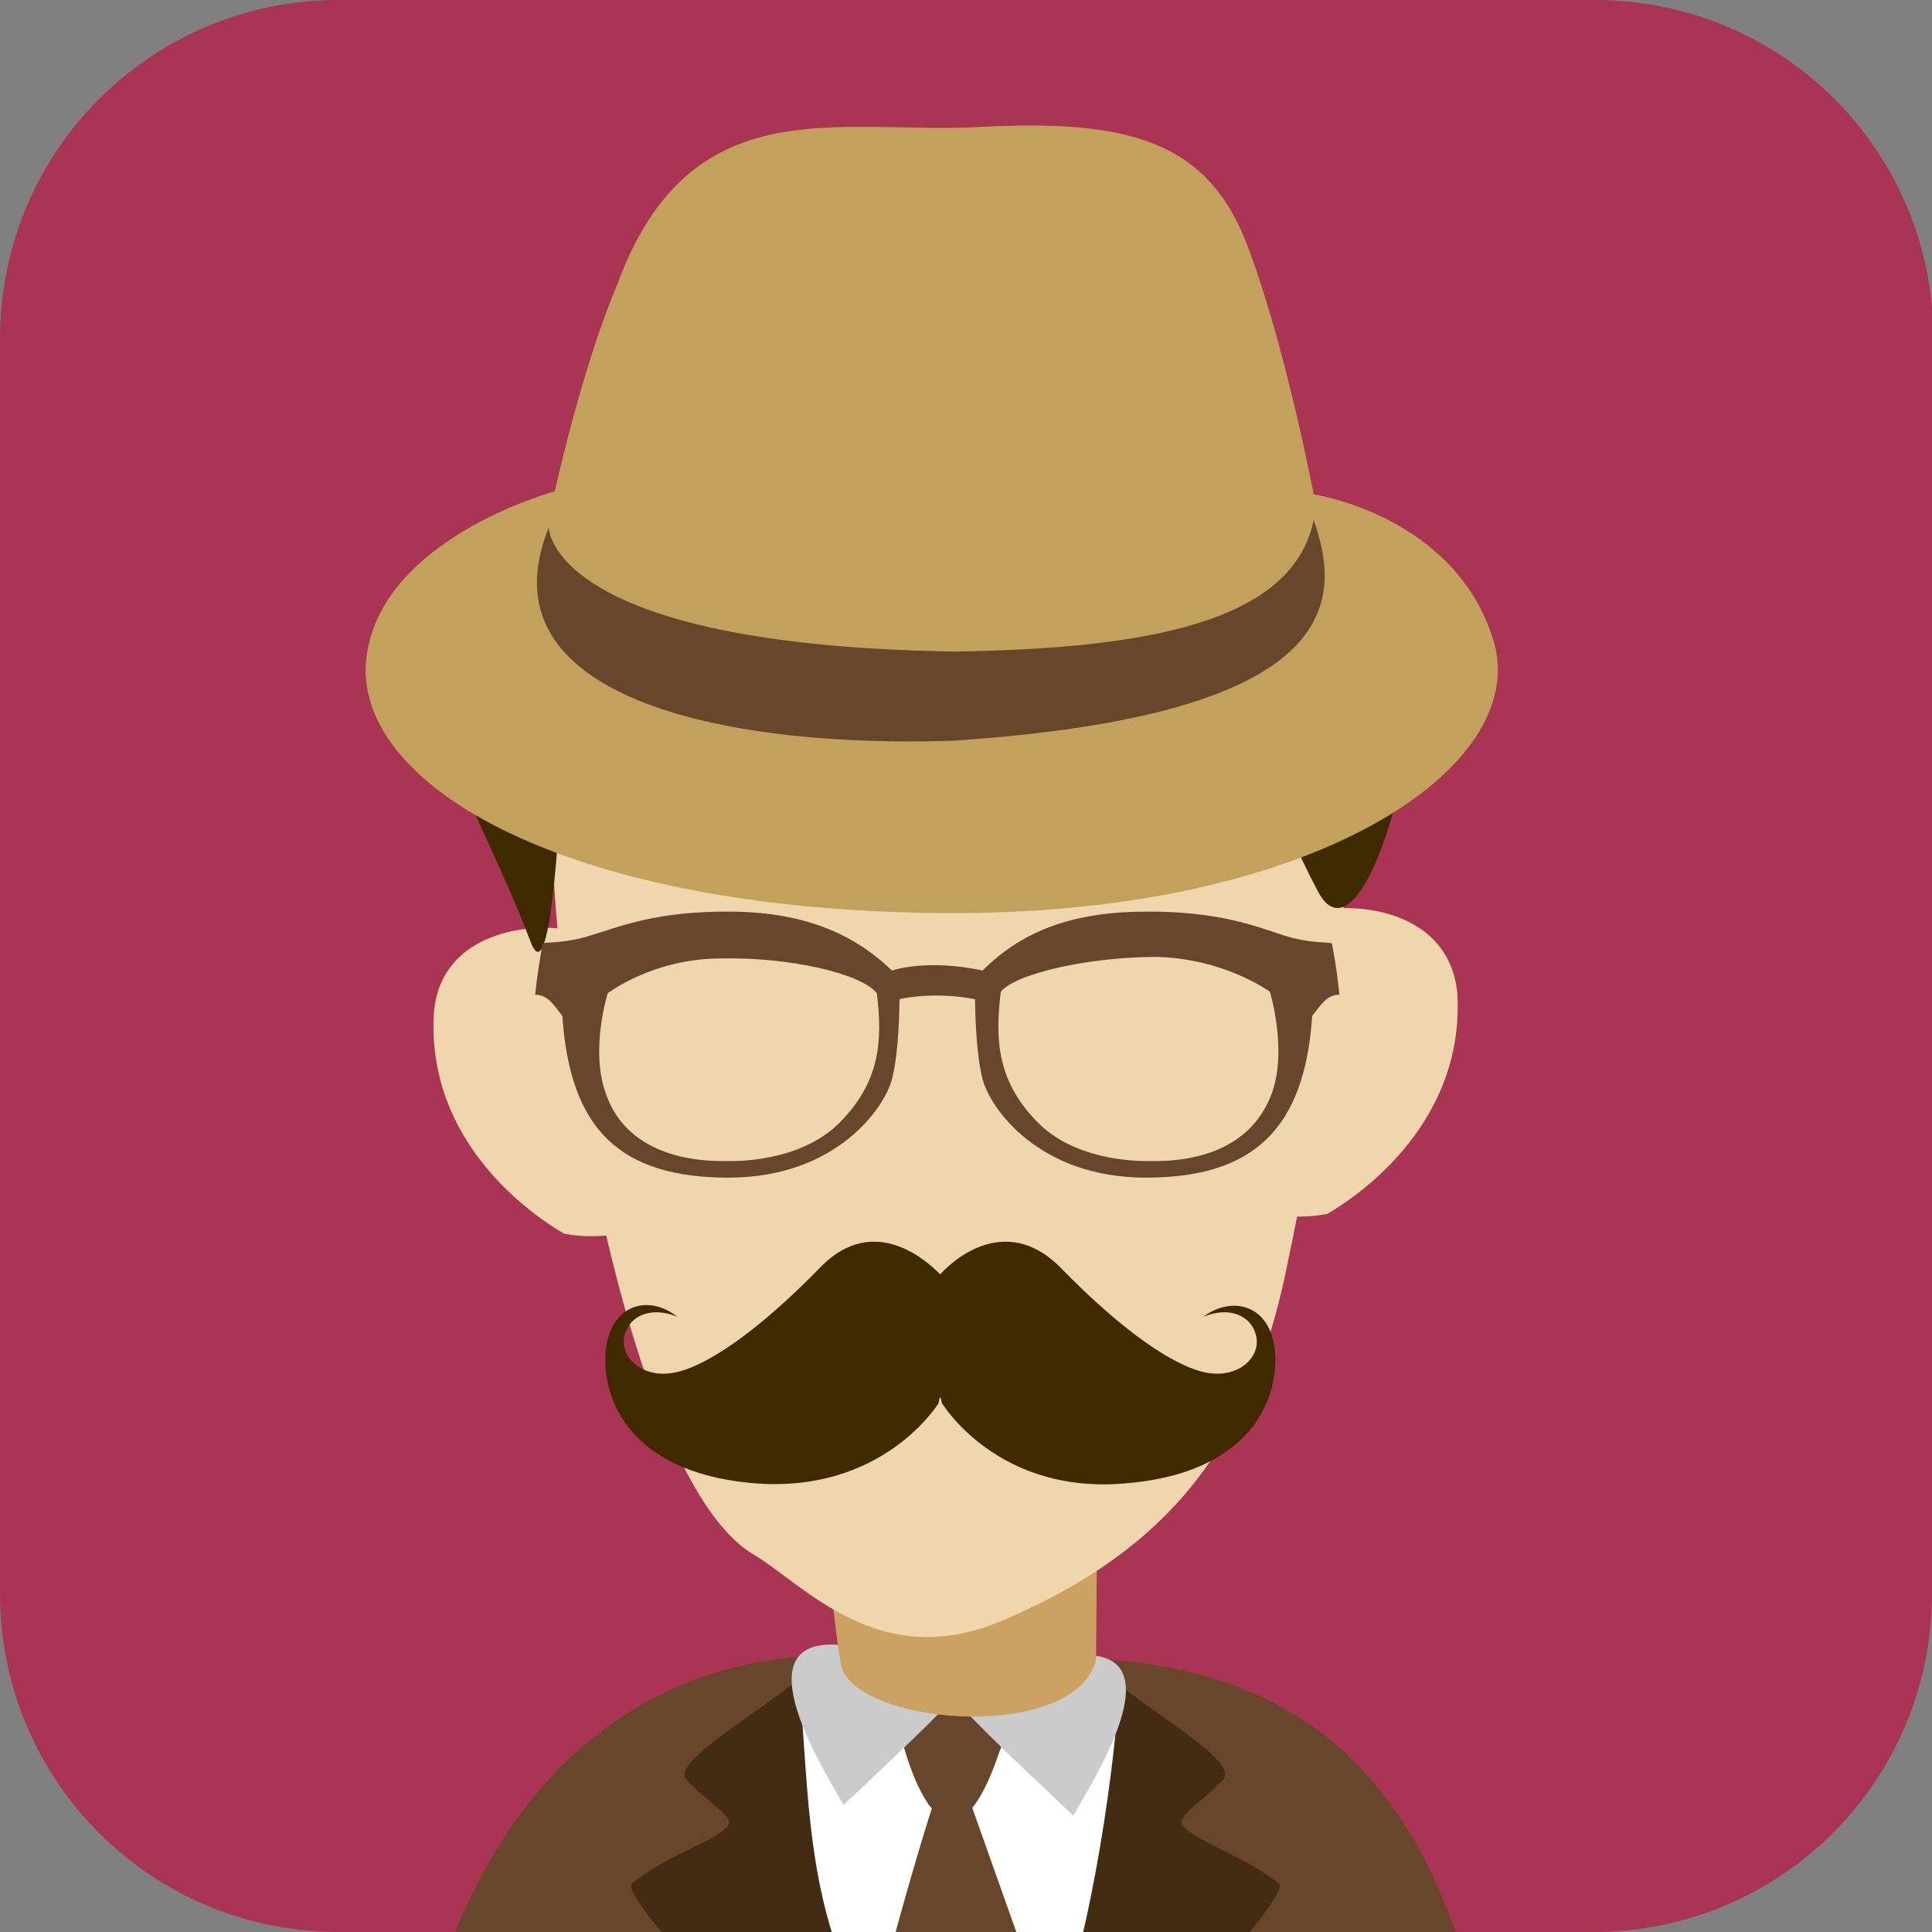 <svg id="Capa_1" xmlns="http://www.w3.org/2000/svg" xmlns:xlink="http://www.w3.org/1999/xlink" viewBox="0 0 127.8 127.8"><rect x="0" y="0" width="127.8" height="127.8" fill="#808080" stroke="none"/><style>.st0{fill:#aa3453}.st1{clip-path:url(#XMLID_2_)}.st2{fill:#67462c}.st2,.st3,.st4,.st5,.st6,.st7,.st8{fill-rule:evenodd;clip-rule:evenodd}.st3{fill:#432b14}.st4{fill:#fff}.st5{fill:#cbcbcb}.st6{fill:#cca263}.st7{fill:#f0d6ac}.st8{fill:#3f2a00}.st9{fill:#67462c}.st10{fill:#3f2a00}.st11{fill:#c1a15b}</style><g id="XMLID_476_"><path id="XMLID_508_" class="st0" d="M127.8 105.4c0 12.4-10 22.4-22.4 22.4h-83C10 127.8 0 117.8 0 105.4v-83C0 10 10 0 22.4 0h83.1c12.4 0 22.4 10 22.4 22.4v83z"/><g id="XMLID_477_"><defs><path id="XMLID_478_" d="M127.8 105.4c0 12.4-10 22.4-22.4 22.4h-83C10 127.8 0 117.8 0 105.4v-83C0 10 10 0 22.4 0h83.1c12.4 0 22.4 10 22.4 22.4v83z"/></defs><clipPath id="XMLID_2_"><use xlink:href="#XMLID_478_" overflow="visible"/></clipPath><g id="XMLID_479_" class="st1"><path id="XMLID_507_" class="st2" d="M52.9 109.6c6.1-.5 13.2-.8 20.6.2 22.6 1.7 24 22.5 26.4 33.6-24.3.2-48.6.3-72.9.5 0-13.8 7.3-32.8 25.9-34.3z"/><path id="XMLID_506_" class="st3" d="M63.4 140l8.8-30.5c.6 2 10.1 6.8 8.7 8.2-1.2 1.4-3.1 2.4-2.7 3 .6 1 4.2 2.1 6.4 3.9 1 .9-12.6 15.8-20.5 17.1l-.8.5.1-2.2z"/><path id="XMLID_505_" class="st3" d="M63 140l-8.8-30.5c-.6 2-10.1 6.8-8.8 8.2 1.2 1.4 3.1 2.4 2.8 3-.6 1-4.3 2.1-6.4 3.9-1 .9 12.7 15.8 20.6 17.1l.8.5-.2-2.2z"/><path id="XMLID_504_" class="st4" d="M66.7 113.2l-13.8-1.6c.8 9.5.3 18.8 9 27.4 1.1 1 .7 1.4 1.7 1 2.8-1.2 4.4-3.8 6.3-6.5.8-1 3.1-10 4-20l-7.2-.3z"/><path id="XMLID_503_" class="st2" d="M67.2 112.6l-8 .1c.2 2.5 3.2 13.7 6.8 3.5.3-1 1.2-2.5 1.2-3.6z"/><path id="XMLID_502_" class="st5" d="M71.4 109.5l-7.5 3.7c1 1.2 7.1 6.9 7.1 6.9 1.1-2 7-11 .4-10.6z"/><path id="XMLID_501_" class="st5" d="M55.4 108.8l7.5 3.7c-1 1.2-7.1 6.9-7.1 6.9-1.1-2-6.9-11-.4-10.6z"/><path id="XMLID_500_" class="st6" d="M72.6 98.1l-18.3-.5c-.1.2 1 11.4 1.4 12.8 1.5 3.8 15.4 4.8 16.8-.6l.1-11.7z"/><path id="XMLID_499_" class="st2" d="M64 118.7l-2.3.8c-.2.3-4.4 14.4-4 15.6.6 1.5 5 5.8 5.5 5.8 1.1 0 6.6-6 6.3-6.7L64 118.7z"/><path id="XMLID_498_" class="st7" d="M81.9 79.7c1.5-4.5 3.1-14.7 4.6-19.2 1.8-.9 9.3-.9 9.9 5.2.5 8.4-6.2 13.2-8.6 14.6-2.5.5-5.2-.2-5.9-.6z"/><path id="XMLID_497_" class="st7" d="M43.2 81c-1.5-4.5-3.1-14.7-4.6-19.2-1.8-.9-9.4-.9-9.9 5.2-.5 8.4 6.2 13.2 8.6 14.6 2.4.5 5.2-.2 5.9-.6z"/><path id="XMLID_496_" class="st7" d="M36.5 38.2l1 6.8c-3.5 6.6 2.2 51.7 12.3 57.8 3.4 2 8.3 7.9 16.5 4.4 11.1-4.7 16.3-11.7 18.7-22.8 2.1-10 7.1-34.8 1.9-44.6-.2-.4-.1-1.7-.4-2l-50 .4z"/><path id="XMLID_495_" class="st8" d="M31.3 40.4c-3.7 9.3-.2 11.4 3.8 21.9 1.6 4.3 2.2-13.6 2.2-15.5 0-5.7 14 1 15.9-4.7-.1.2 5.8 7.3 8.5 3.8 2.2-2.9.1 0 3.5 0 17.2 0 14.2-5 17-5 4.2 5.9-1.3 6.3 5 18.1 2.5 4.7 6.7-7 6.7-18.6H31.3z"/><path id="XMLID_491_" class="st9" d="M64.5 66.1s0 3.4.5 5.3 3.7 6.5 10.8 6.5c7.1 0 10.5-3.2 11-10.7.5-.6.9-1.4 1.8-1.4-.2-2-.5-3.4-.5-3.4-.4-.1-1.5 0-3.1-.5-1.9-.6-4.2-1.6-9.1-1.6-4.8 0-8.2 1.2-10.9 3.9-3.7-.8-6 0-6 0-2.7-2.6-6.1-3.9-10.9-3.9-4.8 0-7.1 1-9.1 1.6-1.6.5-2.7.4-3.1.5 0 0-.3 1.5-.5 3.4.9 0 1.3.8 1.8 1.4.5 7.5 3.8 10.7 11 10.7 7.1 0 10.3-4.6 10.8-6.5.5-1.9.5-5.3.5-5.3.3-.1 2.5-.5 5 0zm-9 8.2c-2.7 2.7-7.3 2.5-7.3 2.5-4.2.1-7.1-1.5-8.1-4.4-1.1-2.9.1-6.7.1-6.7s3-2.3 7.5-2.3c4.5-.1 9.3 1 10.3 2.3.4 3.2.2 5.9-2.5 8.6zm28.6-1.9c-1.1 2.9-3.9 4.5-8.1 4.4 0 0-4.6.2-7.3-2.5s-2.9-5.4-2.5-8.7c1-1.2 5.8-2.3 10.3-2.3 4.5.1 7.5 2.3 7.5 2.3s1.2 3.9.1 6.8z"/><path id="XMLID_490_" class="st10" d="M84.3 89.1c-.4-2.8-2.8-3.4-4.7-2 1.7-.7 3.2-.1 3.5 1.3.3 1.4-1.2 2.8-3.3 2.4-2.1-.4-5.5-2.7-9.6-6.9-3.8-3.9-7.5-.2-8 .4-.6-.6-4.3-4.3-8-.4-4.1 4.2-7.5 6.5-9.6 6.9-2.1.4-3.6-1-3.3-2.4.3-1.4 1.8-2 3.5-1.3-1.9-1.5-4.3-.8-4.7 2-.4 2.8 1 8.2 9.6 9 8.7.8 12.4-5.3 12.4-5.3s0-.2.1-.4c.1.3.1.4.1.4S66 99 74.7 98.1c8.6-.8 10-6.2 9.6-9z"/><g id="XMLID_480_"><path id="XMLID_489_" class="st9" d="M86.1 33.8l4 1.8-.4 11.2L55.5 54s-18.8-7.6-18.9-7.9c-.1-.3-4.1-7.3-4.1-7.3l2.4-4.3s2.3-.7 3.2-.9c.9-.2 48.1-.1 48.1-.1l-.1.3z"/><path id="XMLID_481_" class="st11" d="M98.8 42.4c-2.5-8.3-11.9-9.7-11.9-9.7s-2-10.5-4.6-17c-2.7-6.5-8-7.8-17.5-7.3-9.4.5-19.2-2.7-24 10.5-2.3 5.4-4.1 13.6-4.1 13.6s-11.9 3.2-12.5 11.4c-.5 8.2 13.4 16.3 38.1 16.5 24.7.2 39-9.7 36.5-18zM63 49c-15.5.5-31.2-3-26.7-14.1 0 0 0 7.8 26.9 8.2 12.6-.2 22.3-1.9 23.7-8.7C88.8 39.8 88.8 47.3 63 49z"/></g></g></g></g></svg>